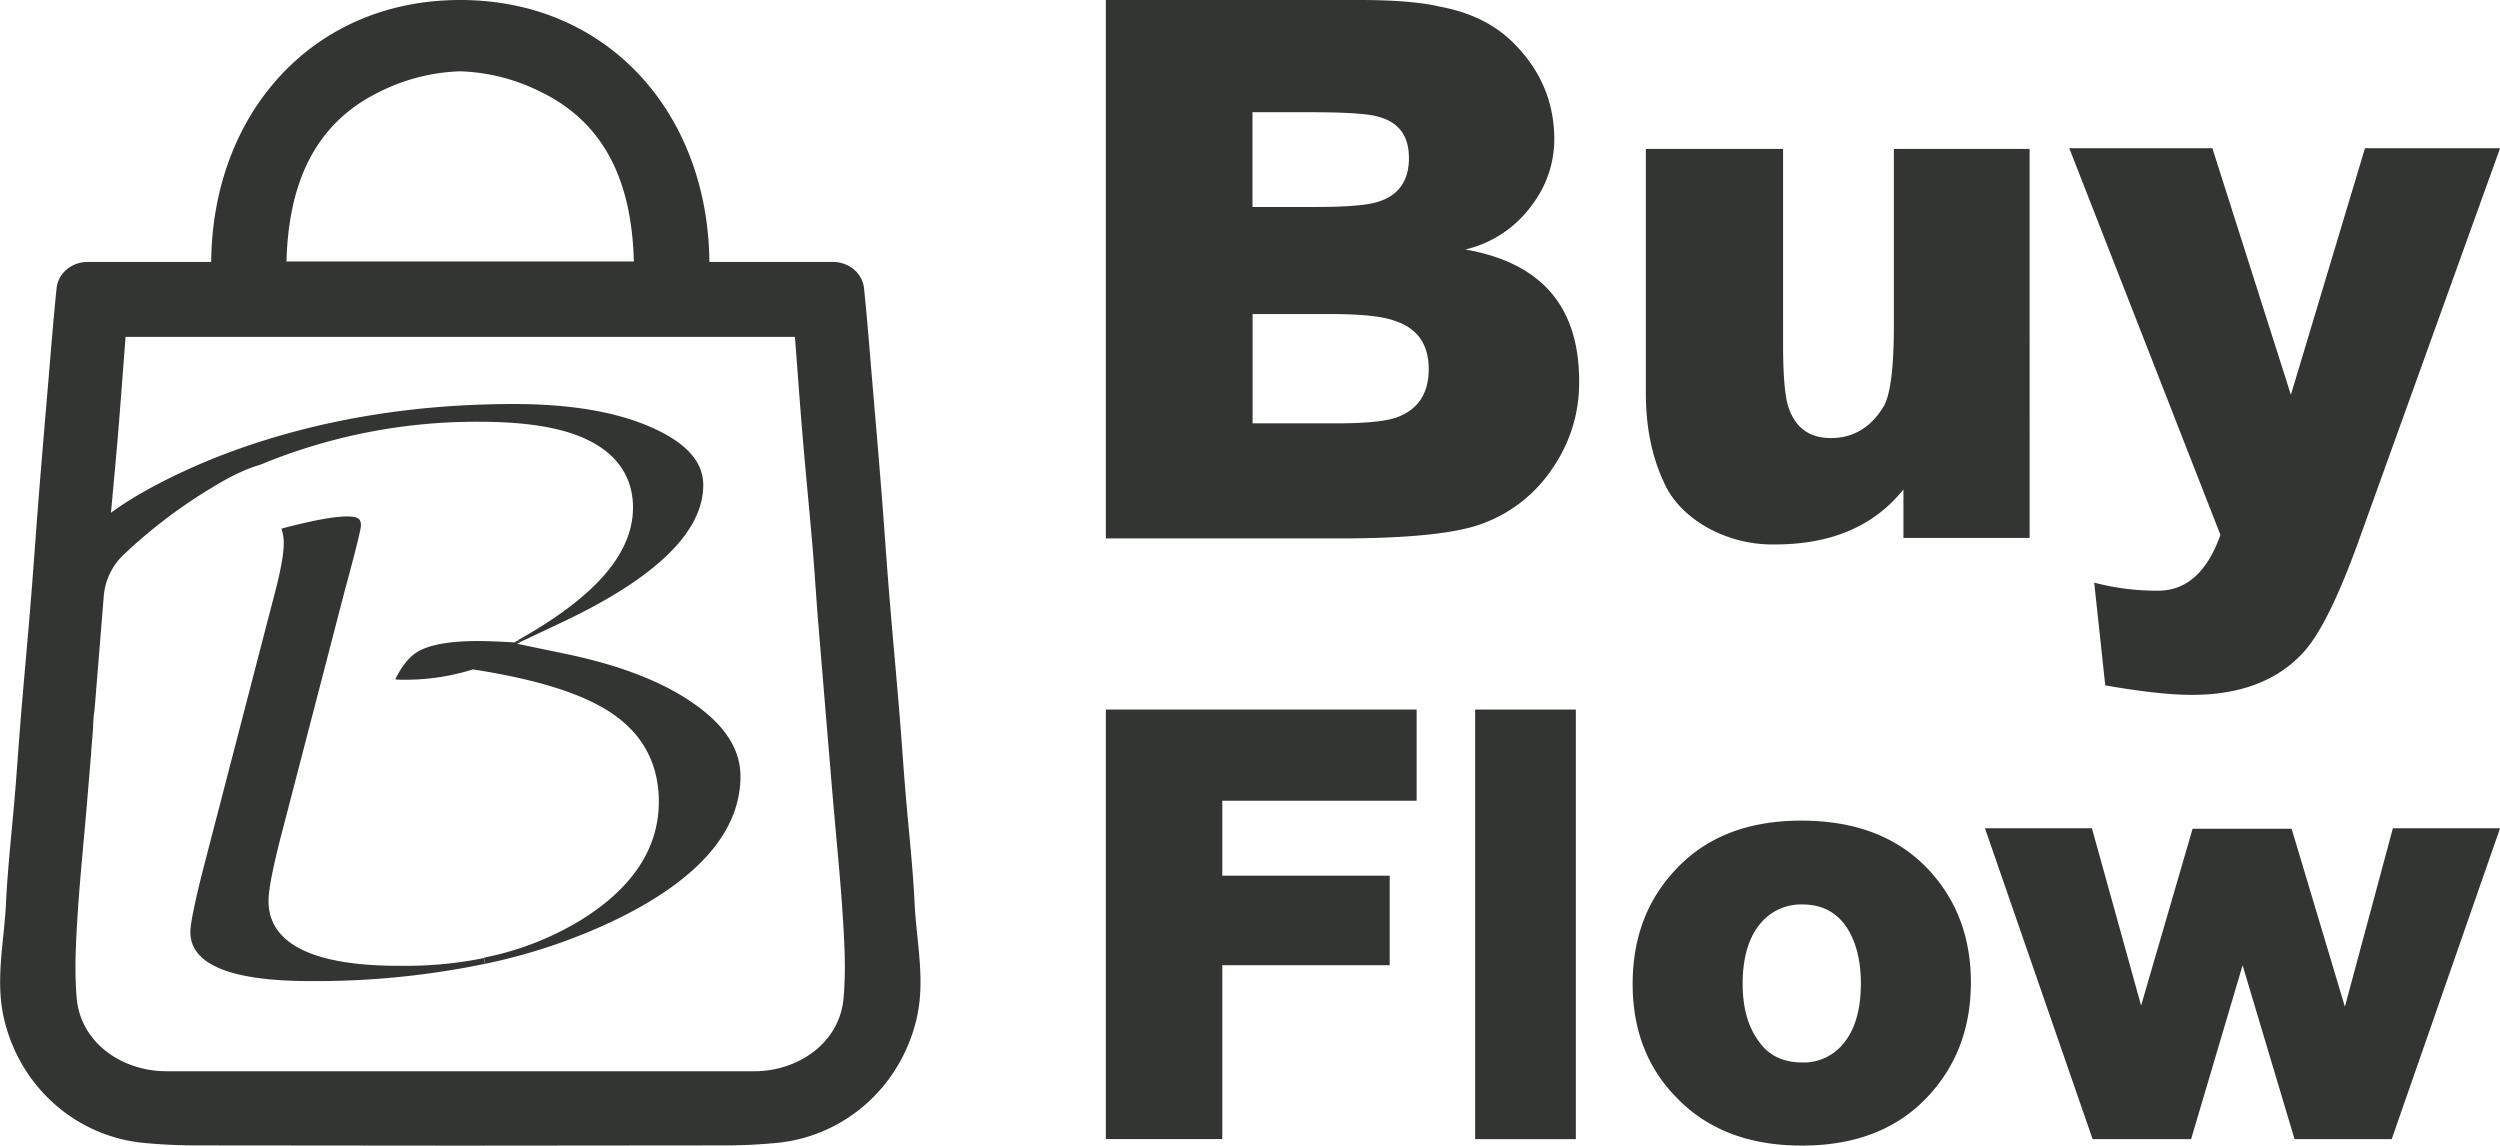 <svg xmlns="http://www.w3.org/2000/svg" viewBox="0 0 817.98 374.83"><defs><style>.cls-1{fill:#333533;}</style></defs><g id="圖層_2" data-name="圖層 2"><g id="圖層_1-2" data-name="圖層 1"><path class="cls-1" d="M516.68,124.61A48.89,48.89,0,0,1,508,153.17a46.82,46.82,0,0,1-22.56,18q-12.74,5-47.3,5H361.82V0h82.83q17.3,0,26.41,2.16Q486.42,5,495.55,14.41q13,13.2,13,31.21A35.46,35.46,0,0,1,501.31,67a37.51,37.51,0,0,1-21.85,14.64Q516.67,88.11,516.68,124.61Zm-55.7-73q0-10.8-10.08-13.44-4.81-1.44-22.09-1.45h-19v31h20.41q15.6,0,20.65-1.69Q461,62.92,461,51.62Zm6.48,69.14q0-12.24-11.28-15.84-6-2.16-21.13-2.16H409.84v35.77H437q14.4,0,19.93-1.92Q467.46,132.77,467.46,120.76Z"/><path class="cls-1" d="M664.08,176H622.79V160.14q-14.4,18-42,18A43.74,43.74,0,0,1,557,171.66q-9.12-5.76-12.72-14.16-5.77-12.48-5.77-28.81V48.74h44.9V112.6q0,14.9,1.68,20.41,3.36,10.32,13.93,10.32,11,0,17.28-10.32,3.36-5.76,3.36-26.65V48.74h44.41Z"/><path class="cls-1" d="M818,48.5,771.4,177.9q-9.6,26.41-17.52,35.3-12.74,14.16-36.74,14.16-10.56,0-28.32-3.12l-3.61-33.61a80.35,80.35,0,0,0,20.89,2.64q13.92,0,20.41-18.25L677.05,48.5h46.82l25.69,80.67L773.8,48.5Z"/><path class="cls-1" d="M463.51,262H399.93v24.51H454.7v29.3H399.93v56.88H361.82V232.16H463.51Z"/><path class="cls-1" d="M515.6,372.72H482.66V232.16H515.6Z"/><path class="cls-1" d="M644.86,321.4q0,21.45-13,36.19-15.14,17.24-42.32,17.24-26.06,0-41.17-15.9-14.18-14.55-14.18-37t14-37.34q14.94-16.1,41.17-16.09,27.39,0,42.52,17Q644.86,300.14,644.86,321.4Zm-36,.38q0-10.92-4.41-18-5-7.84-14.74-7.85a17.23,17.23,0,0,0-13.79,6.32q-5.74,6.88-5.74,19.72,0,11.49,5.17,18.58,4.78,7.08,14.36,7.08a16.69,16.69,0,0,0,13.4-6.13Q608.86,334.62,608.86,321.78Z"/><path class="cls-1" d="M818,271,782.55,372.72H750.76l-17-56.88-16.85,56.88H684.69L649.46,271h35l16.09,58,16.85-57.84H749.8l17.43,58.22L782.93,271Z"/><path class="cls-1" d="M158.71,315.35A272,272,0,0,1,101.48,321c-26,0-39.2-5.41-39.2-16.06,0-1.64.62-6.76,4.7-22.53L89.9,194.11c2-7.59,2.94-13,2.94-16.47a14.78,14.78,0,0,0-.76-4.67c12.28-3.28,18.4-4,21.43-4,4.47,0,4.57,1.34,4.58,3.21-.09.76-.73,4.35-5.19,20.7l-21.3,82c-3.35,13.31-3.74,17.74-3.74,19.92,0,21.21,33.5,21.21,44.51,21.21a127.49,127.49,0,0,0,25.93-2.54Z"/><path class="cls-1" d="M242.27,254c0,17.73-13.35,33.34-39.68,46.39A185.64,185.64,0,0,1,160.37,315h0l-1.62.35h0l-.41-2,1.62-.35A96.89,96.89,0,0,0,190.12,301c16.88-10.47,25.44-23.48,25.44-38.68,0-12.17-5.06-21.84-15.05-28.72-9.22-6.35-23.78-11.06-44.51-14.38l-1.27-.2-1.22.38a73.42,73.42,0,0,1-21.46,3c-.83,0-1.75,0-2.74-.12,2.1-4.21,4.43-7.17,7-8.83s8.15-3.71,19.84-3.71c2.69,0,6.25.12,10.58.36l1.59.09.47-.26.93-.53.38.81-.91.43,16.07,3.34c18.31,3.81,32.76,9.56,42.95,17.1C237.66,238,242.27,245.55,242.27,254Z"/><path class="cls-1" d="M299.26,295.69c-.6-12.49-2.05-24.94-3.07-37.44-.66-8-1.17-16.09-1.84-24.15-1-12.33-2.17-24.64-3.18-37-1-11.8-1.76-23.61-2.7-35.4-1-12.77-2.11-25.52-3.19-38.28-.82-9.7-1.56-19.41-2.58-29.1-.52-5-5-8.6-10.14-8.62-12.15,0-24.3,0-36.45,0h-4C231.67,37.15,199,0,150.59,0S69.51,37.15,69.1,85.71h-4c-12.15,0-24.3,0-36.45,0-5.15,0-9.62,3.62-10.14,8.62-1,9.69-1.76,19.4-2.58,29.1-1.08,12.76-2.17,25.51-3.19,38.28-.94,11.79-1.74,23.6-2.7,35.4-1,12.33-2.15,24.64-3.17,37-.67,8.06-1.19,16.11-1.85,24.15-1,12.5-2.47,24.95-3.07,37.44-.62,12.85-3.71,25.62-.4,38.6C7.07,356.08,25.15,372,47.5,374c5.27.47,10.58.75,15.86.77l87.23.08,87.22-.08c5.28,0,10.59-.3,15.86-.77,22.35-2,40.43-17.9,46-39.69C303,321.31,299.88,308.54,299.26,295.69ZM124,30.14a63.3,63.3,0,0,1,26.55-6.81,63.29,63.29,0,0,1,26.54,6.81c22.09,10.78,29.68,31.34,30.3,55.42H93.74C94.36,61.48,102,40.92,124,30.14ZM276,326.56c-1.28,14.85-15.08,24-29.32,23.94q-48.08,0-96.13,0t-96.14,0c-14.24,0-28-9.09-29.32-23.94-.73-8.52-.31-17.19.21-25.77.75-12.48,2.06-24.94,3.11-37.4.48-5.66.94-11.33,1.42-17l0-.53.57-6.85.07-.89a40.72,40.72,0,0,1,.48-6l3-37.06a21,21,0,0,1,6.15-13.23A166.24,166.24,0,0,1,68.6,160c6.4-4,12.22-6.75,16.47-7.9A184.36,184.36,0,0,1,156.75,138c16,0,27.79,2,36.12,6.22,9.32,4.69,14.24,12.23,14.24,21.83,0,15-12.24,29.15-37.43,43.28l.38.81L184,203.56c30.59-14.46,46.1-29.56,46.1-44.85,0-7.31-5.06-13.26-15.47-18.2-11.61-5.52-27.25-8.32-46.48-8.32-33.95,0-65.62,5.45-94.14,16.19l-2.62,1C59,154.27,45.48,161,36.31,167.76c.73-8,1.49-16.08,2.18-24.13.93-11.07,1.72-22.15,2.6-33.4h219c.87,11.25,1.66,22.33,2.59,33.4,1,11.64,2.15,23.27,3.14,34.91.71,8.31,1.21,16.66,1.88,25,1,12,2,24.1,3,36.15.67,7.91,1.31,15.81,2,23.72,1.06,12.46,2.36,24.92,3.11,37.4C276.35,309.37,276.78,318,276,326.56Z"/></g></g></svg>
